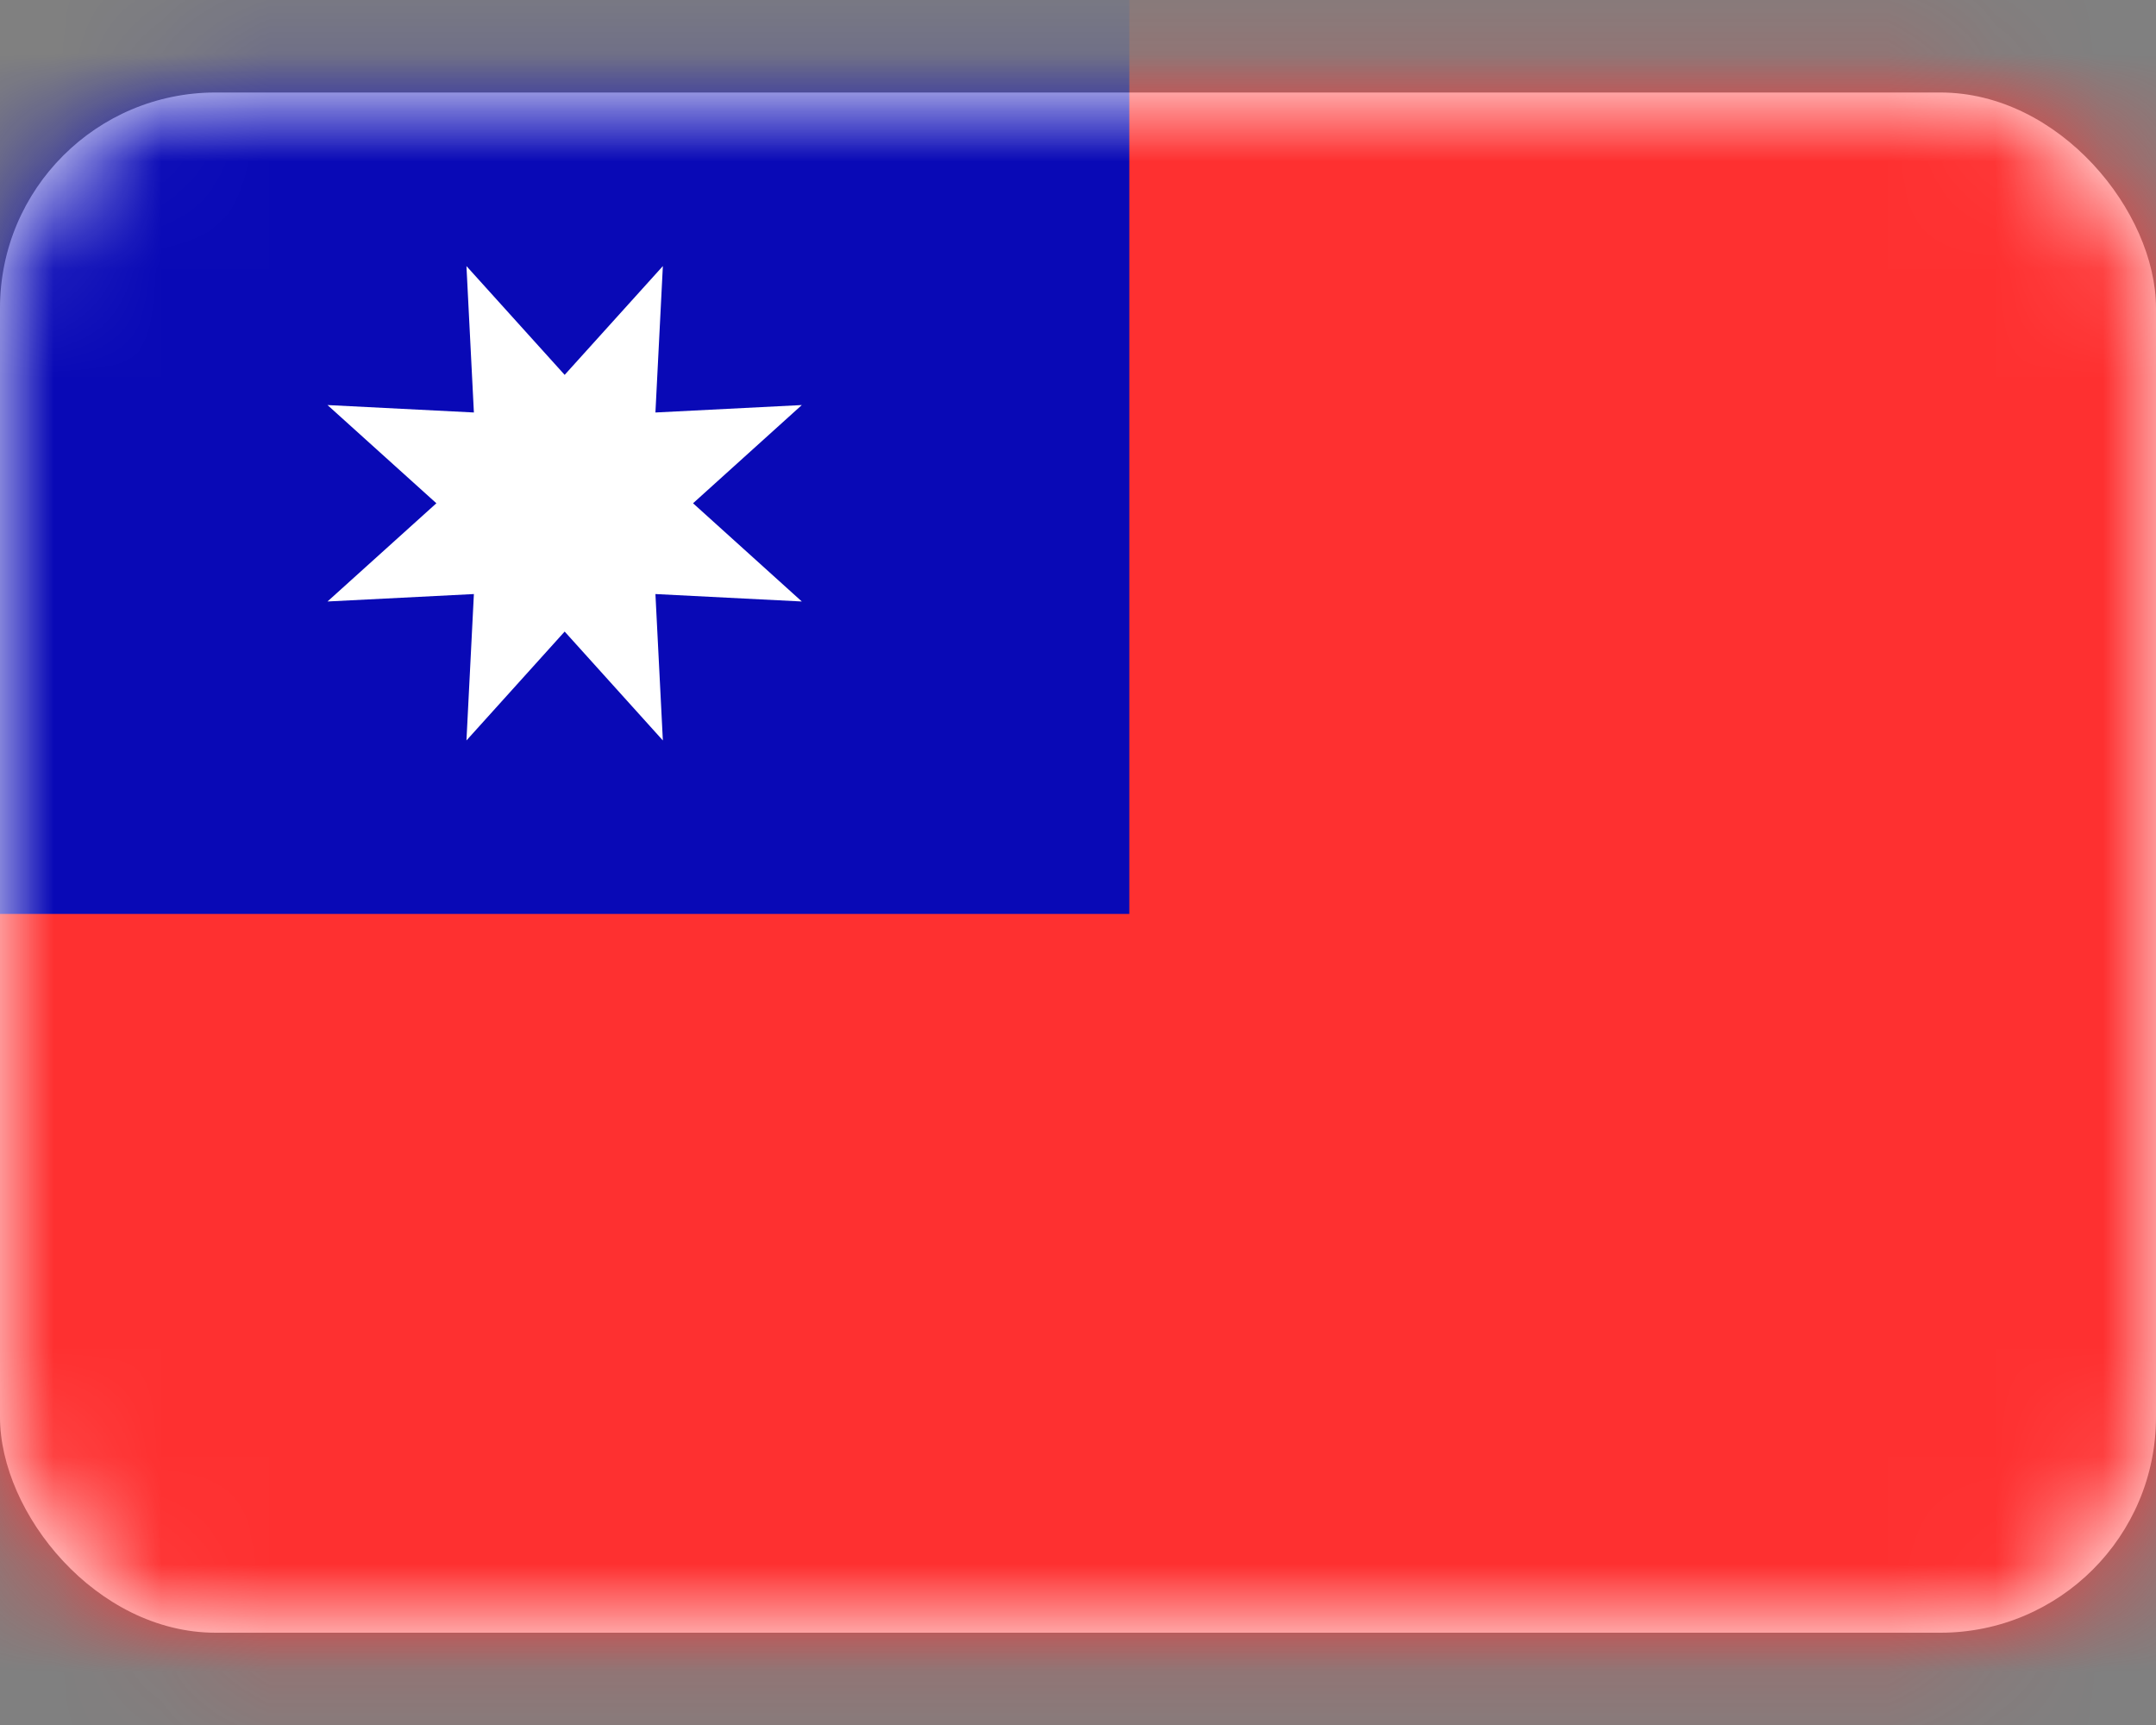 <svg width="20" height="16" viewBox="0 0 20 16" fill="none" xmlns="http://www.w3.org/2000/svg">
<rect x="0" y="0" width="20" height="16" fill="#808080" stroke="none"/>
<rect y="0.858" width="20" height="14.286" rx="2" fill="white"/>
<mask id="mask0_6013_525" style="mask-type:luminance" maskUnits="userSpaceOnUse" x="0" y="0" width="20" height="16">
<rect y="0.858" width="20" height="14.286" rx="2" fill="white"/>
</mask>
<g mask="url(#mask0_6013_525)">
<path fill-rule="evenodd" clip-rule="evenodd" d="M-0.952 16.096H20.952V-0.094H-0.952V16.096Z" fill="#FE3030"/>
<path fill-rule="evenodd" clip-rule="evenodd" d="M-0.952 8.477H10.476V-0.094H-0.952V8.477Z" fill="#0909B6"/>
<path fill-rule="evenodd" clip-rule="evenodd" d="M5.238 5.858L4.327 6.868L4.396 5.51L3.038 5.579L4.048 4.668L3.038 3.757L4.396 3.826L4.327 2.468L5.238 3.477L6.149 2.468L6.08 3.826L7.438 3.757L6.429 4.668L7.438 5.579L6.08 5.51L6.149 6.868L5.238 5.858Z" fill="white"/>
</g>
</svg>
